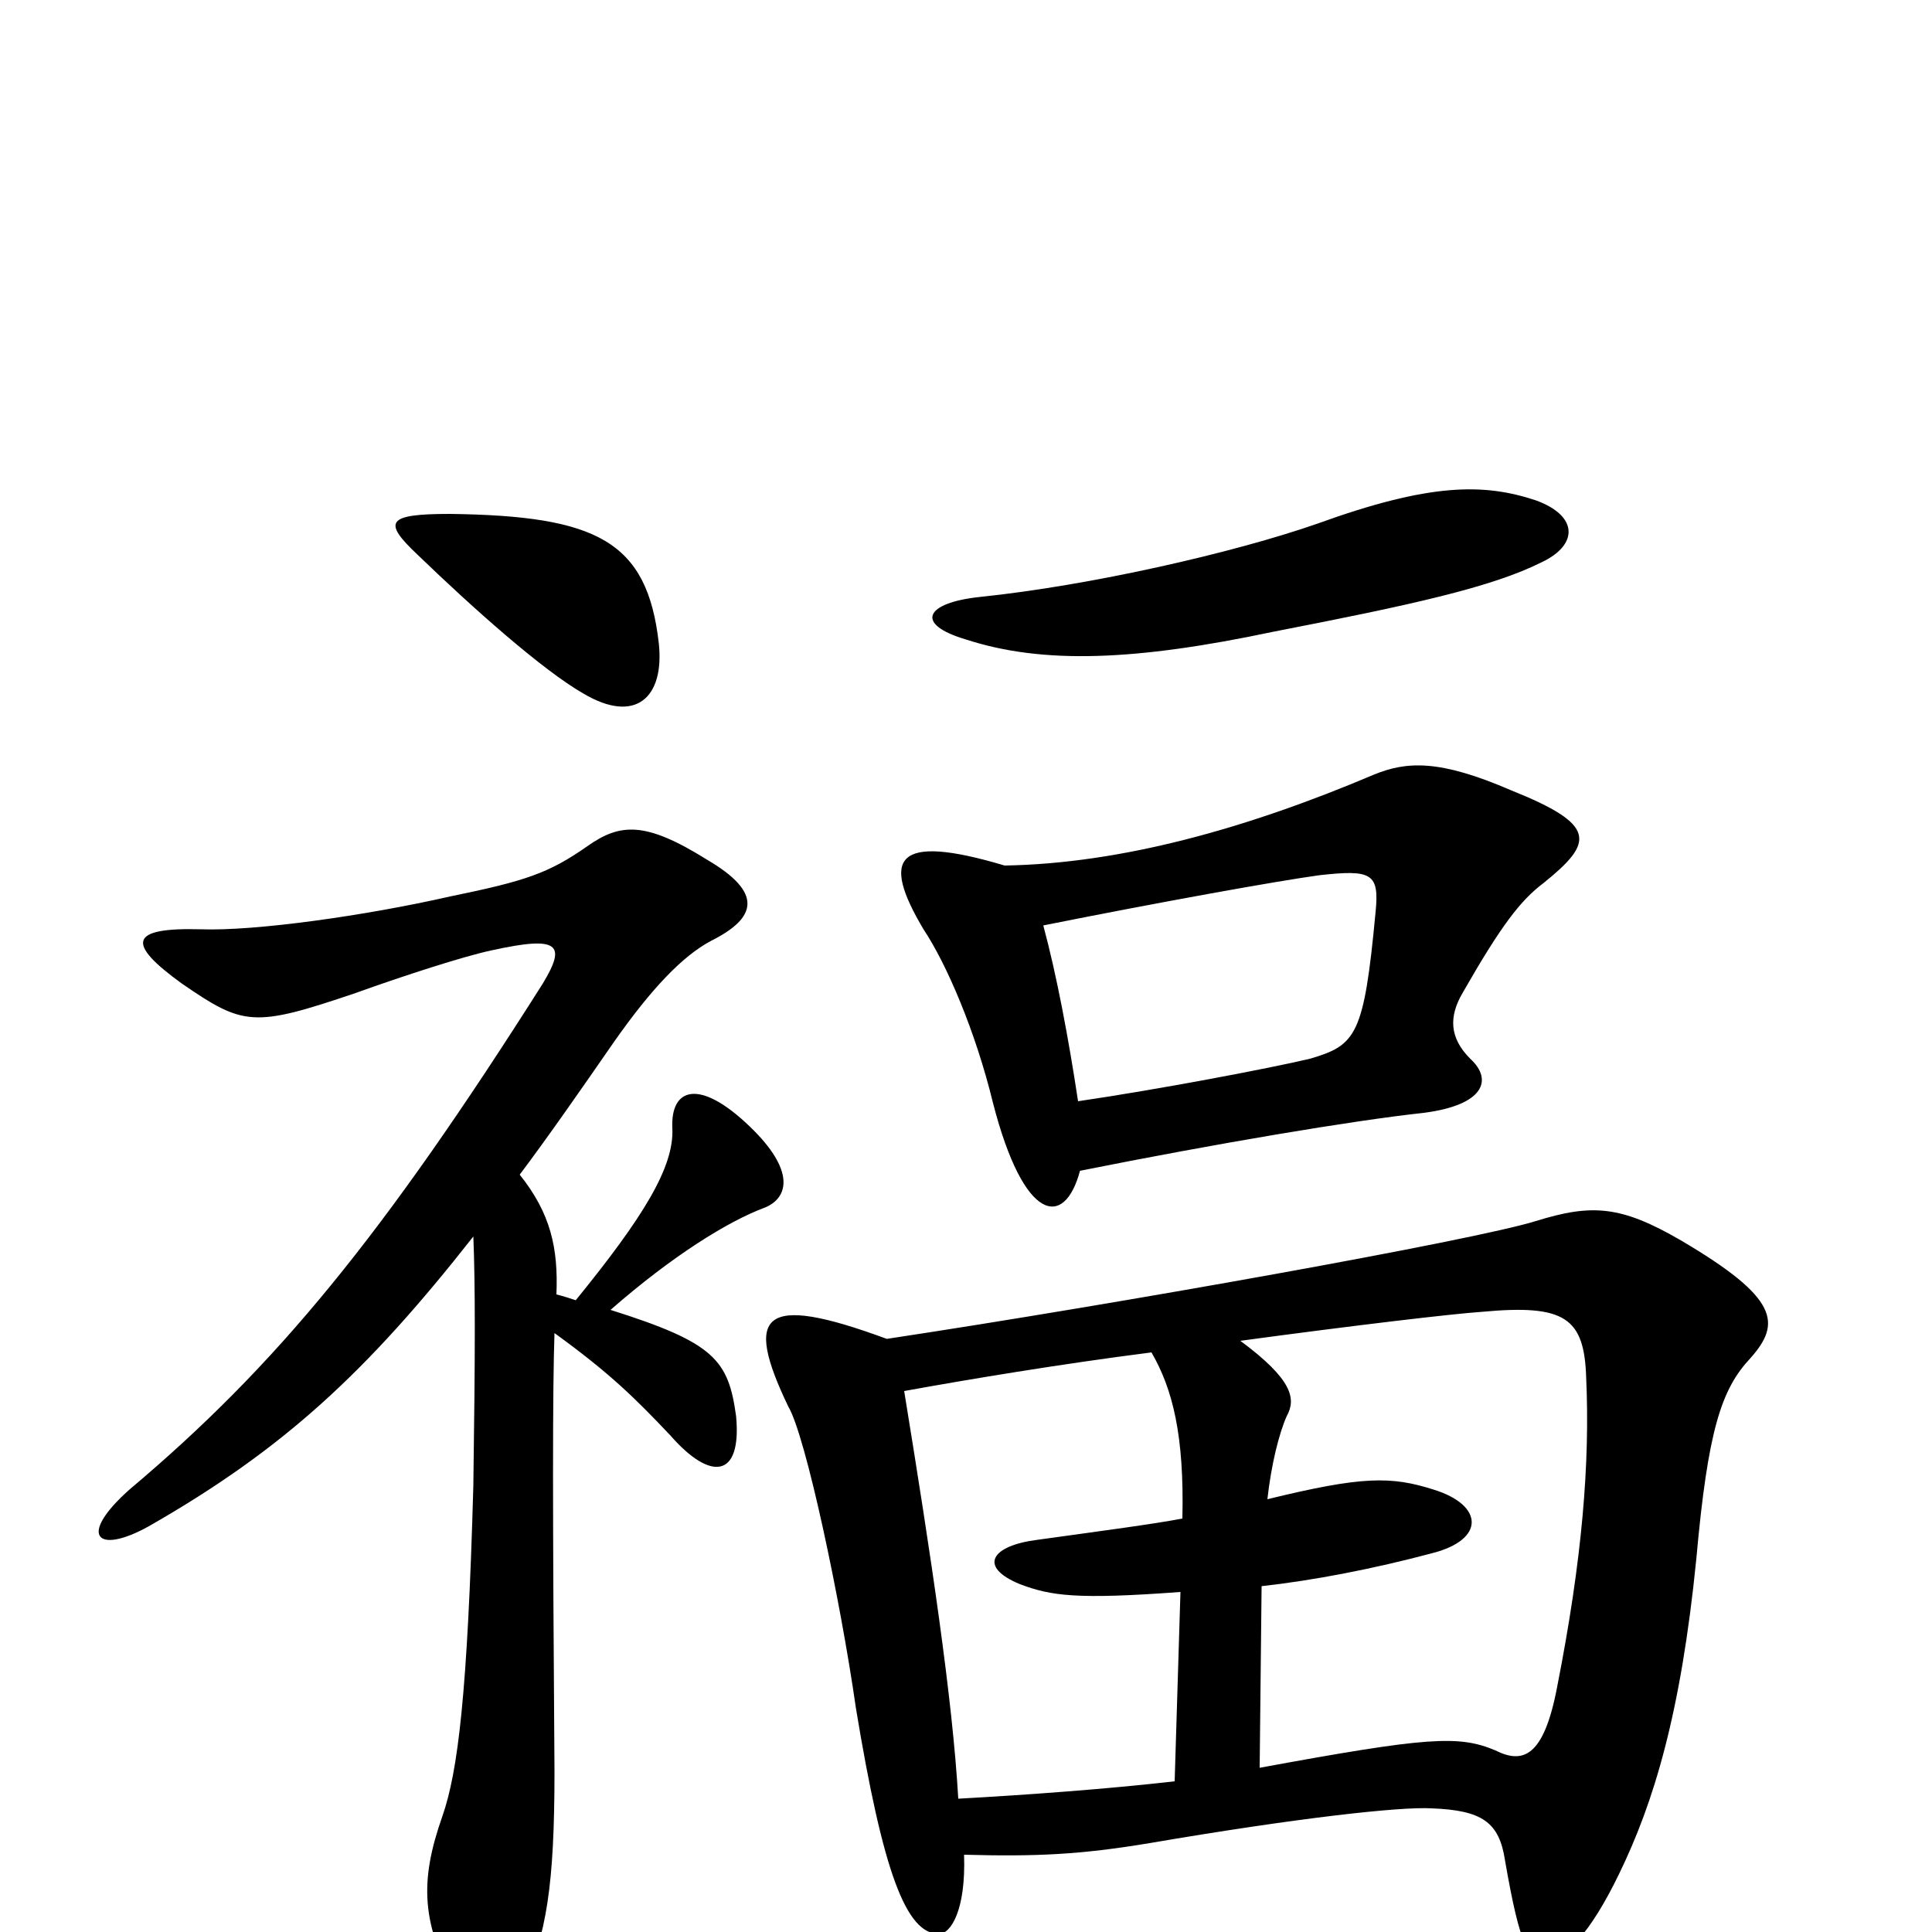 <svg xmlns="http://www.w3.org/2000/svg" viewBox="0 -1000 1000 1000">
	<path fill="#000000" d="M341 -667C335 -720 309 -733 233 -734C200 -734 198 -730 216 -713C245 -685 281 -653 302 -641C329 -625 344 -639 341 -667ZM287 -310C316 -289 329 -276 347 -257C368 -233 384 -235 381 -267C377 -296 370 -305 316 -322C348 -350 377 -368 396 -375C408 -380 412 -394 388 -417C362 -442 347 -437 348 -416C349 -396 333 -370 298 -327C295 -328 292 -329 288 -330C289 -354 285 -372 269 -392C284 -412 300 -435 318 -461C337 -488 353 -505 368 -513C392 -525 395 -538 366 -555C334 -575 321 -574 304 -562C284 -548 272 -544 233 -536C189 -526 132 -518 104 -519C67 -520 65 -512 94 -491C126 -469 131 -468 184 -486C209 -495 240 -505 254 -508C290 -516 293 -511 281 -491C198 -360 143 -293 67 -229C40 -205 50 -195 77 -210C147 -250 190 -290 245 -360C246 -335 246 -301 245 -231C242 -123 237 -83 229 -60C217 -26 218 -4 237 30C251 52 261 49 270 29C283 2 287 -25 287 -83C286 -221 286 -281 287 -310ZM798 -709C817 -718 817 -733 795 -741C768 -750 740 -750 682 -729C639 -714 565 -697 507 -691C479 -688 473 -677 500 -669C540 -656 588 -658 659 -673C731 -687 772 -696 798 -709ZM652 -85L653 -179C680 -182 711 -188 741 -196C769 -203 768 -221 742 -229C720 -236 705 -236 656 -224C658 -242 662 -258 666 -267C671 -276 669 -286 642 -306C701 -314 752 -320 767 -321C810 -325 820 -318 821 -287C823 -243 819 -193 806 -127C799 -90 788 -87 774 -94C755 -102 739 -101 652 -85ZM468 -280C501 -286 549 -294 596 -300C607 -281 613 -257 612 -214C596 -211 573 -208 537 -203C513 -200 506 -189 528 -180C544 -174 557 -172 611 -176L608 -78C573 -74 532 -71 496 -69C493 -121 482 -194 468 -280ZM499 -40C536 -39 559 -40 595 -46C671 -59 725 -65 741 -64C767 -63 776 -57 779 -37C787 9 791 14 801 14C810 14 823 1 838 -30C856 -67 870 -113 878 -193C884 -260 891 -281 906 -297C922 -315 921 -328 870 -358C839 -376 824 -377 795 -368C763 -358 578 -325 459 -307C394 -331 385 -320 408 -272C417 -257 435 -172 443 -116C457 -31 469 1 486 1C492 1 500 -11 499 -40ZM559 -394C629 -408 700 -420 737 -424C768 -428 773 -441 761 -452C750 -463 750 -474 757 -486C777 -521 787 -534 799 -543C825 -564 827 -573 782 -591C745 -607 728 -606 711 -599C645 -571 580 -553 520 -552C463 -569 456 -556 478 -519C490 -501 505 -466 514 -429C530 -367 551 -364 559 -394ZM540 -521C600 -533 661 -544 683 -547C710 -550 714 -548 712 -528C706 -464 702 -459 678 -452C657 -447 599 -436 558 -430C553 -463 547 -495 540 -521Z"/>
</svg>
